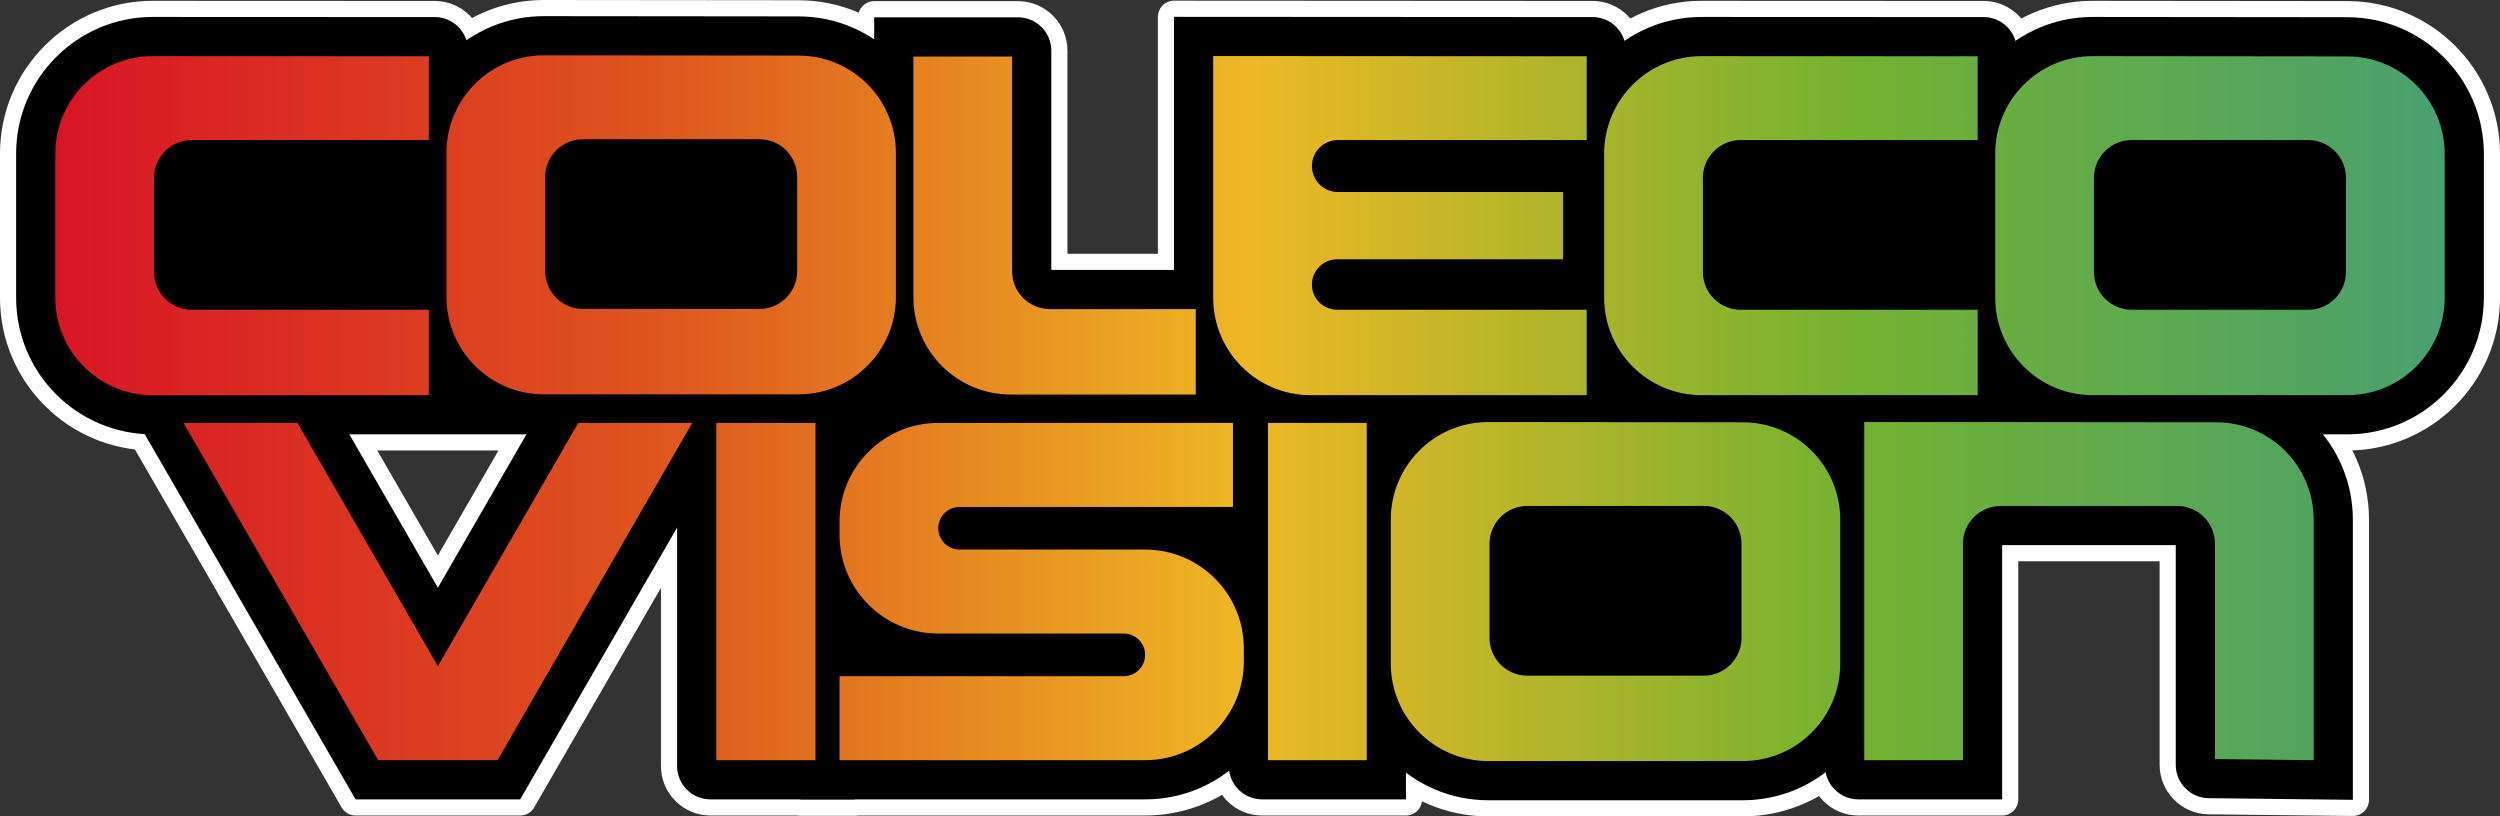 <?xml version="1.0" encoding="utf-8"?>
<!-- Generator: Adobe Illustrator 25.1.0, SVG Export Plug-In . SVG Version: 6.00 Build 0)  -->
<svg version="1.1" id="Layer_1" xmlns="http://www.w3.org/2000/svg" xmlns:xlink="http://www.w3.org/1999/xlink" x="0px" y="0px"
	 viewBox="0 0 3840 1253.98" style="enable-background:new 0 0 3840 1253.98;" xml:space="preserve">
<rect x="0" y="0" width="3840" height="1253.98" fill="#333333" stroke="none"/>
<style type="text/css">
	.st0{fill:#FFFFFF;}
	.st1{fill:url(#SVGID_1_);}
</style>
<g>
	<g>
		<path class="st0" d="M1091.2,1252.63c-41.88,0-75.95-34.07-75.95-75.95V589.42c0-13.69,11.1-24.79,24.79-24.79h272.82
			c13.69,0,24.79,11.1,24.79,24.79v638.42c0,13.69-11.1,24.79-24.79,24.79H1091.2z"/>
		<path class="st0" d="M1938.65,1252.63c-41.88,0-75.95-34.07-75.95-75.95V589.42c0-13.69,11.1-24.79,24.79-24.79h272.04
			c13.69,0,24.79,11.1,24.79,24.79v638.42c0,13.69-11.1,24.79-24.79,24.79H1938.65z"/>
		<path class="st0" d="M1229.34,1252.63c-13.69,0-24.79-11.1-24.79-24.79V978.42c0-13.69,11.1-24.79,24.79-24.79h15.68
			c-26.1-38.75-40.47-84.77-40.47-132.13v-20.24c0-130.48,106.15-236.63,236.63-236.63h512.85c13.69,0,24.79,11.1,24.79,24.79
			v249.42c0,13.35-10.56,24.24-23.78,24.77c26.11,38.76,40.48,84.78,40.48,132.15V1016c0,130.48-106.15,236.63-236.63,236.63
			H1229.34z"/>
		<path class="st0" d="M835.37,690.7c-129.35,0-234.59-105.23-234.59-234.58V234.59C600.78,105.24,706.02,0,835.37,0l391.38,0.4
			c129.22,0.13,234.35,105.36,234.35,234.58v221.14c0,129.35-105.23,234.58-234.58,234.58H835.37z M1139.49,389.56v-90.71H922.4
			v90.71H1139.49z"/>
		<path class="st0" d="M3214.26,691.95c-129.35,0-234.58-105.24-234.58-234.59V235.84c0-129.35,105.24-234.59,234.59-234.59
			l391.38,0.4C3734.87,1.78,3840,107.01,3840,236.23v221.13c0,129.35-105.24,234.59-234.59,234.59H3214.26z M3518.39,390.8v-90.7
			h-217.09v90.7H3518.39z"/>
		<path class="st0" d="M2285.87,1253.98c-129.35,0-234.58-105.23-234.58-234.58V797.86c0-129.35,105.24-234.59,234.59-234.59
			l391.38,0.4c129.22,0.13,234.35,105.37,234.35,234.59v221.13c0,129.35-105.24,234.58-234.59,234.58H2285.87z M2589.99,952.83
			v-90.71H2372.9v90.71H2589.99z"/>
		<path class="st0" d="M234.59,691.95C105.24,691.95,0,586.72,0,457.36V235.84C0,106.49,105.24,1.25,234.59,1.25l433.17,0.2
			c41.86,0.02,75.92,34.1,75.92,75.95v197.9c0,13.69-11.1,24.79-24.79,24.79H321.62v90.7H718.9c13.69,0,24.79,11.1,24.79,24.79
			l48.83,251.58c0,13.69-11.1,24.79-24.79,24.79H234.59z"/>
		<path class="st0" d="M2613.61,691.95c-129.35,0-234.58-105.23-234.58-234.58V235.84c0-129.35,105.24-234.59,234.59-234.59
			l433.17,0.2c41.86,0.02,75.92,34.1,75.92,75.95v197.9c0,13.69-11.1,24.79-24.79,24.79h-397.28v90.7h397.28
			c13.69,0,24.79,11.1,24.79,24.79v251.58c0,13.69-11.1,24.79-24.79,24.79H2613.61z"/>
		<path class="st0" d="M1552.56,690.96c-129.35,0-234.59-105.24-234.59-234.59V26.58c0-13.69,11.1-24.79,24.79-24.79h220.88
			c41.88,0,75.95,34.07,75.95,75.95v312.06h257.27c13.69,0,24.79,11.1,24.79,24.79v251.58c0,13.69-11.1,24.79-24.79,24.79H1552.56z"
			/>
		<path class="st0" d="M2013.06,691.95c-129.35,0-234.58-105.23-234.58-234.58V25.85c0-6.58,2.61-12.88,7.27-17.53
			c4.65-4.65,10.95-7.26,17.52-7.26c0,0,642.98,0.39,642.98,0.39c41.86,0.02,75.91,34.1,75.91,75.95v197.9
			c0,13.69-11.1,24.79-24.79,24.79h-11.44v90.7h11.44c13.69,0,24.79,11.1,24.79,24.79v251.58c0,13.69-11.1,24.79-24.79,24.79
			H2013.06z"/>
		<path class="st0" d="M3392.28,1250.8c-41.41-0.48-75.09-34.55-75.09-75.95V862.12H3100.1v365.72c0,13.69-11.1,24.79-24.79,24.79
			h-220.88c-41.88,0-75.95-34.07-75.95-75.95V588.06c0-13.69,11.1-24.79,24.79-24.79h266.76c0.58,0,1.16,0.02,1.73,0.06l332.69,0.34
			c129.22,0.13,234.34,105.37,234.34,234.58v430.27c0,6.62-2.65,12.97-7.36,17.63c-4.64,4.59-10.91,7.16-17.43,7.16
			C3613.92,1253.31,3392.28,1250.8,3392.28,1250.8z"/>
		<path class="st0" d="M546.17,1252.63c-8.86,0-17.04-4.73-21.47-12.4l-368.6-638.42c-4.42-7.67-4.42-17.12,0-24.78
			c4.43-7.67,12.61-12.4,21.47-12.4H491.7c8.86,0,17.04,4.73,21.47,12.4l159.42,276.12l159.42-276.12
			c4.43-7.67,12.61-12.4,21.47-12.4h314.12c8.86,0,17.04,4.73,21.47,12.4c4.42,7.67,4.42,17.12,0,24.78l-368.6,638.42
			c-4.43,7.67-12.61,12.4-21.47,12.4H546.17z"/>
	</g>
	<g>
		<g>
			<path d="M1040.03,1176.67V589.42h272.82v638.42H1091.2C1062.94,1227.84,1040.03,1204.93,1040.03,1176.67z"/>
			<path d="M1887.48,1176.67V589.42h272.04v638.42h-220.87C1910.39,1227.84,1887.48,1204.93,1887.48,1176.67z"/>
			<path d="M1229.34,1227.84V978.42h69.68c-42.78-38.78-69.68-94.77-69.68-156.92v-20.24c0-116.81,95.03-211.84,211.84-211.84
				h512.85v249.42h-52.97c42.77,38.78,69.67,94.77,69.67,156.92V1016c0,116.81-95.03,211.84-211.84,211.84H1229.34z"/>
			<path d="M835.37,665.92c-115.68,0-209.8-94.11-209.8-209.8V234.59c0-115.68,94.12-209.8,209.8-209.8l391.36,0.4
				c115.56,0.12,209.59,94.23,209.59,209.8v221.14c0,115.68-94.11,209.8-209.8,209.8H835.37z"/>
			<path d="M3214.26,667.17c-115.68,0-209.8-94.12-209.8-209.8V235.84c0-115.68,94.12-209.8,209.8-209.8l391.36,0.4
				c115.56,0.12,209.59,94.23,209.59,209.8v221.13c0,115.68-94.12,209.8-209.8,209.8H3214.26z"/>
			<path d="M2285.87,1229.19c-115.68,0-209.8-94.11-209.8-209.8V797.86c0-115.68,94.12-209.8,209.8-209.8l391.36,0.4
				c115.56,0.12,209.59,94.23,209.59,209.8v221.13c0,115.68-94.12,209.8-209.8,209.8H2285.87z"/>
			<path d="M234.59,667.17c-115.87,0-209.8-93.93-209.8-209.8V235.84c0-115.68,94.12-209.8,209.81-209.8l433.16,0.2
				C696,26.25,718.9,49.16,718.9,77.41l136.56,589.76H234.59z"/>
			<path d="M2613.61,667.17c-115.87,0-209.8-93.93-209.8-209.8V235.84c0-115.68,94.12-209.8,209.8-209.8l433.16,0.2
				c28.25,0.01,51.14,22.92,51.14,51.17v338.18v251.58H2613.61z"/>
			<path d="M1552.56,666.17c-115.87,0-209.8-93.93-209.8-209.8V26.58h220.88c28.26,0,51.17,22.91,51.17,51.17v336.84h282.06v251.58
				H1552.56z"/>
			<path d="M2013.06,667.17c-115.87,0-209.8-93.93-209.8-209.8V25.85l642.97,0.39c28.25,0.02,51.14,22.92,51.14,51.17v197.9h-36.22
				v140.28h36.22v251.58H2013.06z"/>
			<path d="M3341.97,1174.85V837.33h-266.66v390.51h-220.88c-28.26,0-51.17-22.91-51.17-51.17V588.06h266.76v0.06l334.4,0.34
				c115.78,0.12,209.58,94.01,209.58,209.79v430.27l-221.45-2.52C3364.53,1225.69,3341.97,1202.88,3341.97,1174.85z"/>
			<polygon points="546.17,1227.84 177.58,589.42 491.7,589.42 672.59,902.72 853.48,589.42 1167.6,589.42 799,1227.84 			"/>
		</g>
		<rect x="1364.22" y="573.14" width="45.88" height="45.88"/>
	</g>
	<g>
		<g>
			<linearGradient id="SVGID_1_" gradientUnits="userSpaceOnUse" x1="84.99" y1="626.99" x2="3755.01" y2="626.99">
				<stop  offset="0" style="stop-color:#D81526"/>
				<stop  offset="0.25" style="stop-color:#DE551E"/>
				<stop  offset="0.5" style="stop-color:#EEB824"/>
				<stop  offset="0.75" style="stop-color:#75B230"/>
				<stop  offset="1" style="stop-color:#49A070"/>
			</linearGradient>
			<path class="st1" d="M835.37,605.72h391.15c82.62,0,149.6-66.98,149.6-149.6V234.99c0-82.56-66.89-149.52-149.45-149.6
				l-391.15-0.4c-82.68-0.08-149.75,66.92-149.75,149.6v221.53C685.77,538.74,752.75,605.72,835.37,605.72z M837.41,271.88
				c0-32.04,25.98-58.02,58.02-58.02h271.02c32.04,0,58.02,25.98,58.02,58.02v144.64c0,32.04-25.98,58.02-58.02,58.02H895.44
				c-32.04,0-58.02-25.98-58.02-58.02V271.88z M3605.56,86.63l-391.15-0.4c-82.68-0.08-149.75,66.92-149.75,149.6v221.53
				c0,82.62,66.98,149.6,149.6,149.6h391.15c82.62,0,149.6-66.98,149.6-149.6V236.23C3755.01,153.67,3688.12,86.72,3605.56,86.63z
				 M3603.37,417.77c0,32.04-25.98,58.02-58.02,58.02h-271.02c-32.04,0-58.02-25.98-58.02-58.02V273.13
				c0-32.04,25.98-58.02,58.02-58.02h271.02c32.04,0,58.02,25.98,58.02,58.02V417.77z M658.7,475.79H294.65
				c-32.04,0-58.02-25.98-58.02-58.02V273.13c0-32.04,25.98-58.02,58.02-58.02H658.7l0-128.67l-423.96-0.2
				c-82.68-0.08-149.75,66.92-149.75,149.6v221.53c0,82.62,66.98,149.6,149.6,149.6H658.7V475.79z M2613.61,606.97h424.11V475.79
				h-364.05c-32.04,0-58.02-25.98-58.02-58.02V273.13c0-32.04,25.98-58.02,58.02-58.02h364.04l0-128.67l-423.96-0.2
				c-82.68-0.08-149.75,66.92-149.75,149.6v221.53C2464.01,539.99,2530.98,606.97,2613.61,606.97z M1552.56,605.97h284.1V474.8
				h-224.04c-32.04,0-58.02-25.98-58.02-58.02V86.79h-151.64v369.59C1402.96,538.99,1469.93,605.97,1552.56,605.97z M2013.06,606.97
				h424.11V475.79h-383.31c-21.41,0-38.76-17.35-38.76-38.76v0c0-21.41,17.35-38.76,38.76-38.76h347.08V294.93h-345.93
				c-22.04,0-39.91-17.87-39.91-39.91s17.87-39.91,39.91-39.91h382.15l0-128.67l-573.71-0.35v371.28
				C1863.46,539.99,1930.44,606.97,2013.06,606.97z M1100.23,1167.64h152.42V649.61h-152.42V1167.64z M1947.68,1167.64h151.64
				V649.61h-151.64V1167.64z M1758.88,844.12h-284.97c-18.08,0-32.74-14.66-32.74-32.74v0c0-18.08,14.66-32.74,32.74-32.74h419.91
				V649.61h-452.65c-83.75,0-151.64,67.89-151.64,151.64v20.25c0,83.75,67.89,151.64,151.64,151.64h284.97
				c18.08,0,32.74,14.66,32.74,32.74s-14.66,32.74-32.74,32.74h-436.61v129.02h469.35c83.75,0,151.64-67.89,151.64-151.64v-20.25
				C1910.52,912.01,1842.63,844.12,1758.88,844.12z M2677.17,648.66l-391.15-0.4c-82.68-0.08-149.75,66.92-149.75,149.6v221.53
				c0,82.62,66.98,149.6,149.6,149.6h391.15c82.62,0,149.6-66.98,149.6-149.6V798.26C2826.62,715.7,2759.73,648.74,2677.17,648.66z
				 M2674.98,979.79c0,32.04-25.98,58.02-58.02,58.02h-271.02c-32.04,0-58.02-25.98-58.02-58.02V835.15
				c0-32.04,25.98-58.02,58.02-58.02h271.02c32.04,0,58.02,25.98,58.02,58.02V979.79z M3404.37,648.66l-391.15-0.4
				c-1.15,0-2.25,0.14-3.39,0.17v-0.17h-146.36v519.38h151.64V835.15c0-32.04,25.98-58.02,58.02-58.02h271.02
				c32.04,0,58.02,25.98,58.02,58.02v330.76l151.64,1.72V798.26C3553.81,715.7,3486.93,648.74,3404.37,648.66z M672.59,1023.12
				L456.94,649.61h-175.1l299.08,518.03h183.32l299.08-518.03h-175.1L672.59,1023.12z"/>
		</g>
	</g>
</g>
</svg>
